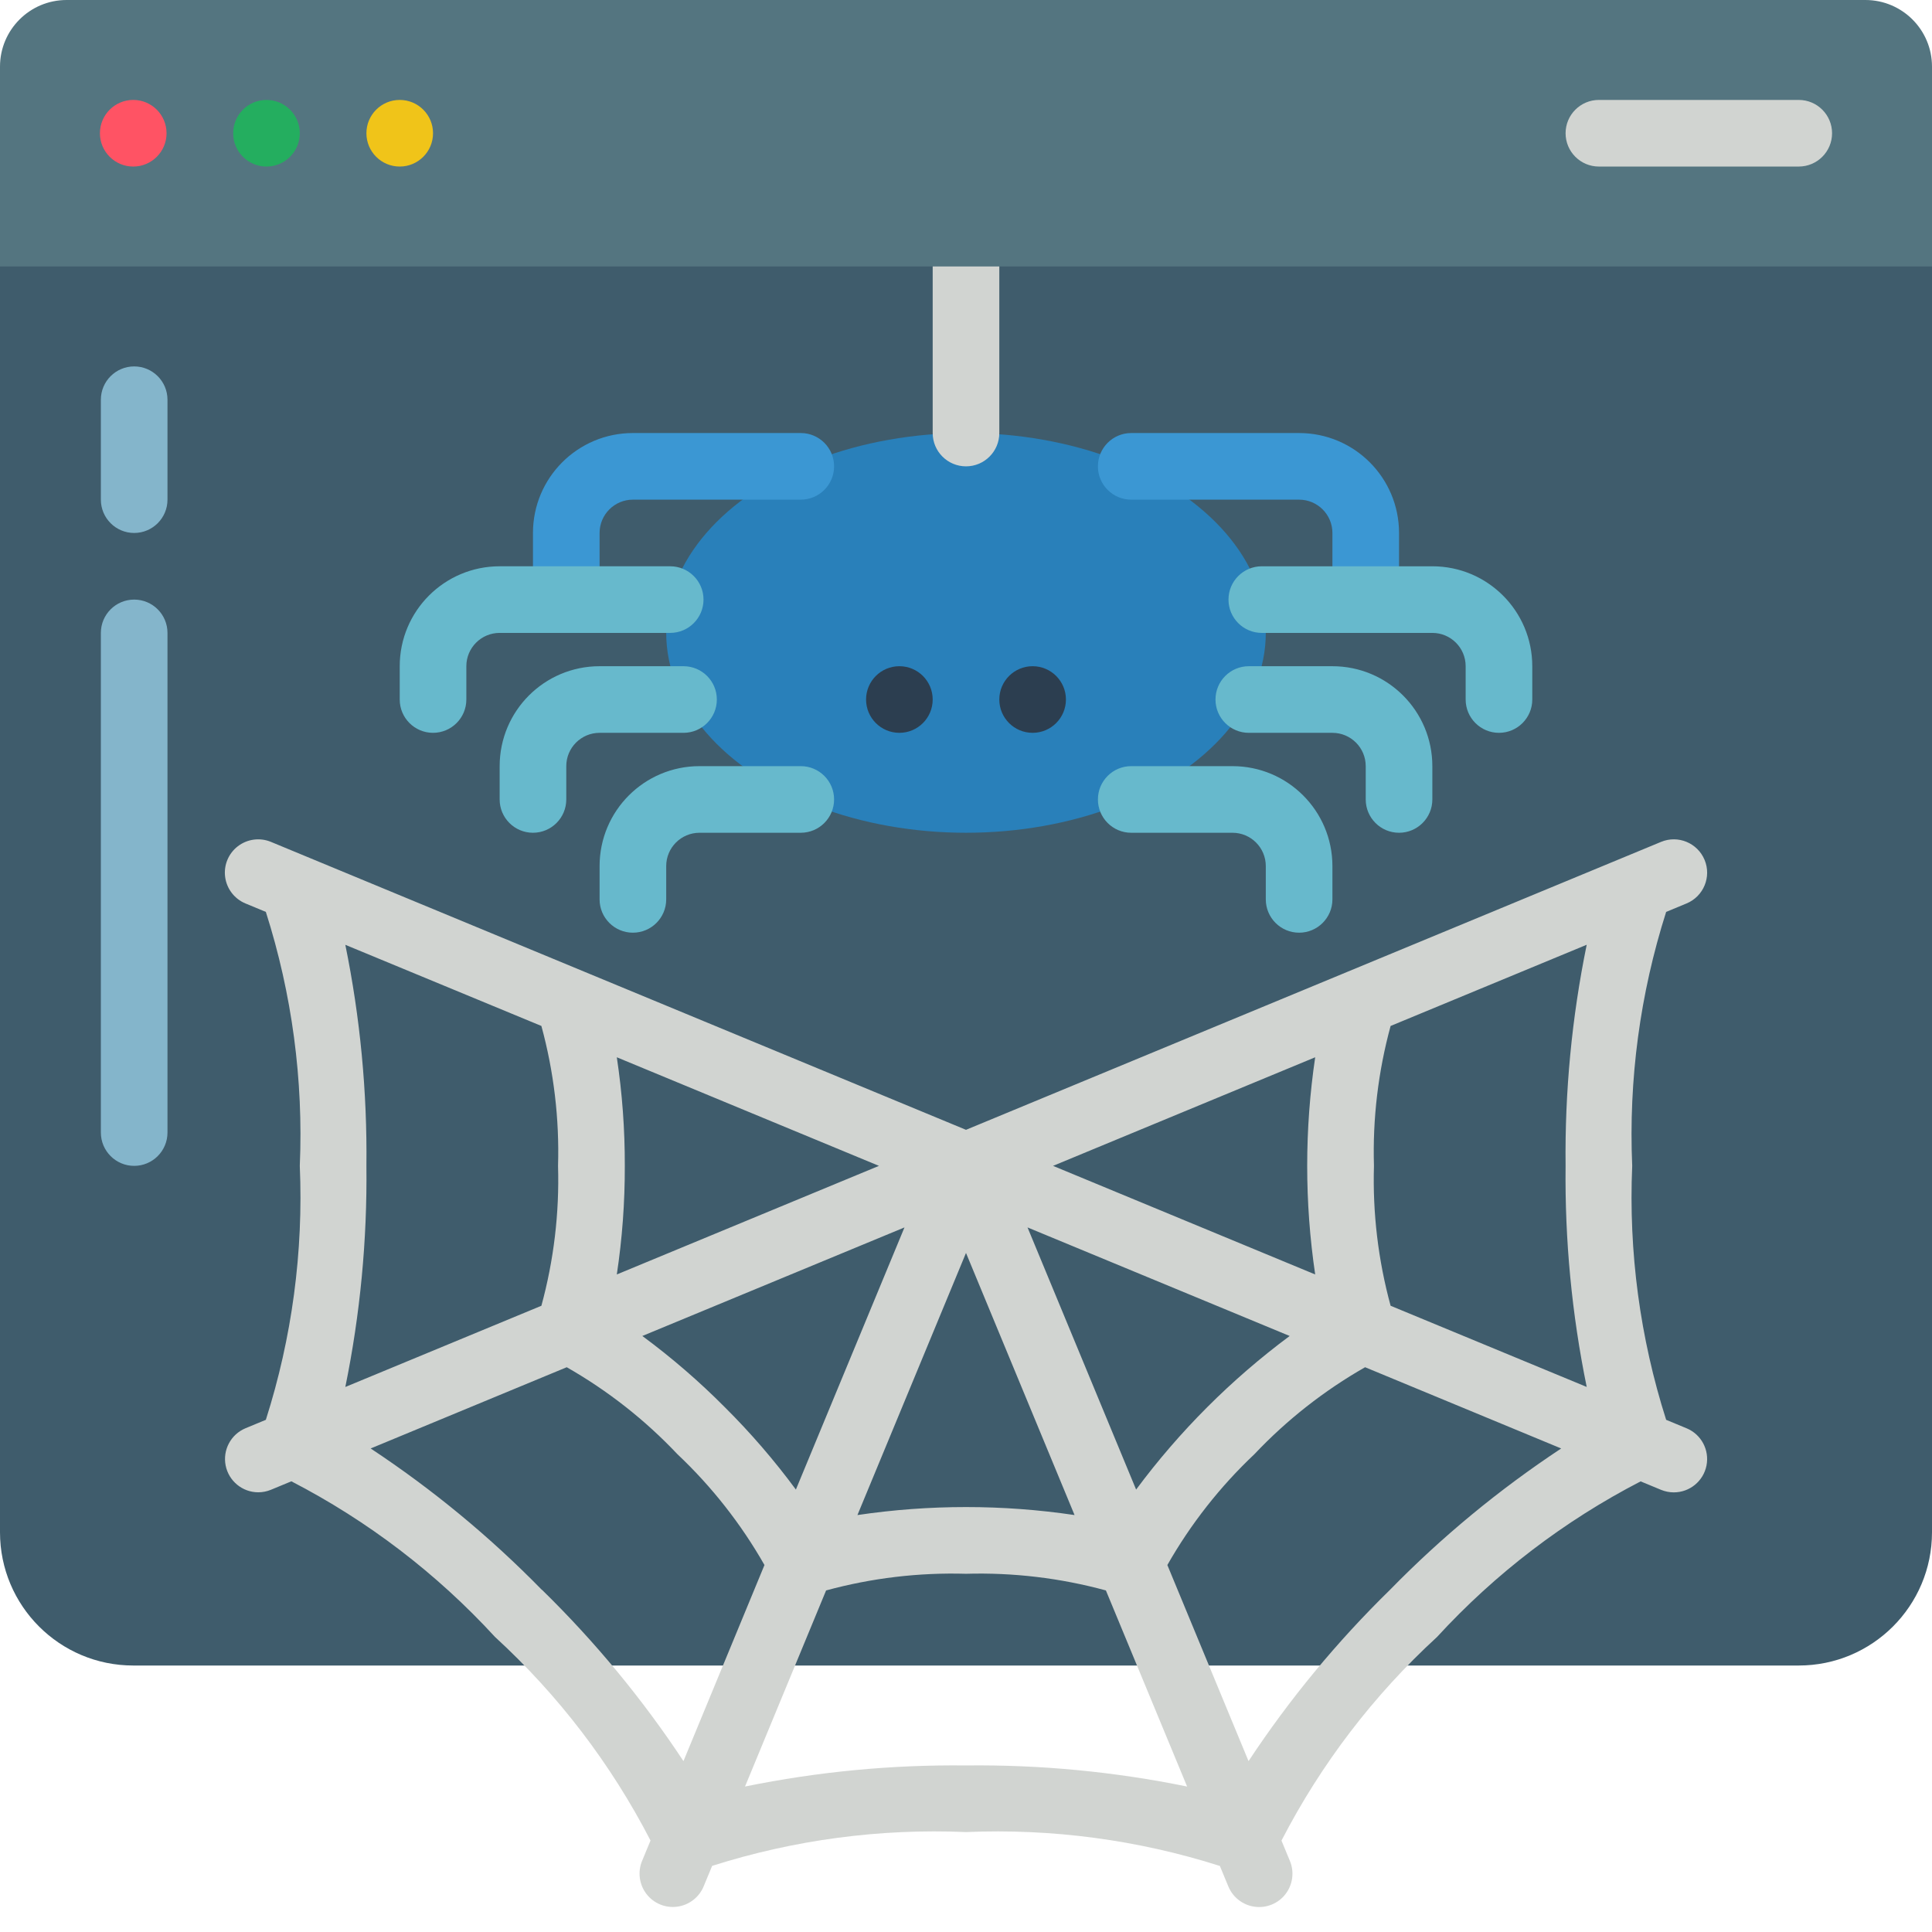 <svg height="512" viewBox="0 0 58 58" width="512" xmlns="http://www.w3.org/2000/svg"><g id="Page-1" fill="none" fill-rule="evenodd"><g id="015---Dark-Web" fill-rule="nonzero"><path id="Shape" d="m43.42 50h10.58c2.209 0 4-1.791 4-4v-39.5h-58v39.5c0 2.209 1.791 4 4 4z" fill="#3f5c6c"/><path id="Shape" d="m4.028 16c-.552 0-1-.448-1-1v-3c0-.552.448-1 1-1s1 .448 1 1v3c0 .552-.448 1-1 1z" fill="#84b5cb"/><path id="Shape" d="m4.028 35c-.552 0-1-.448-1-1v-15c0-.552.448-1 1-1s1 .448 1 1v15c0 .552-.448 1-1 1z" fill="#84b5cb"/><path id="Shape" d="m50.632 42.878-.613-.254c-.785-2.462-1.13-5.043-1.019-7.624-.111-2.581.234-5.162 1.019-7.624l.613-.254c.51-.212.753-.797.541-1.307s-.797-.753-1.307-.541l-20.866 8.644-20.866-8.644c-.33-.137-.708-.087-.992.13-.284.217-.43.57-.383.924.047.354.279.657.609.794l.613.254c.785 2.462 1.13 5.043 1.019 7.624.111 2.581-.234 5.162-1.019 7.624l-.613.254c-.438.184-.686.651-.594 1.117.093.466.501.803.977.805.131-0.0.261-.026.383-.076l.613-.254c2.295 1.186 4.364 2.767 6.111 4.67 1.904 1.747 3.486 3.817 4.671 6.114l-.253.611c-.137.33-.087.708.13.992.217.284.57.43.924.383.354-.047.657-.279.794-.609l.255-.616c2.461-.782 5.041-1.126 7.621-1.015 2.58-.11 5.16.234 7.621 1.017l.255.616c.137.33.439.562.794.609.354.047.707-.099.924-.383.217-.284.267-.662.13-.992l-.253-.611c1.185-2.297 2.767-4.367 4.671-6.114 1.747-1.903 3.816-3.484 6.111-4.67l.613.254c.122.05.252.076.383.076.477 0.0.888-.337.981-.805s-.157-.937-.598-1.119zm-3-1.242-5.885-2.436c-.373-1.368-.542-2.783-.5-4.2-.042-1.417.127-2.832.5-4.2l5.887-2.438c-.447 2.184-.659 4.409-.634 6.638-.025 2.228.187 4.453.634 6.636zm-20.479-4.788-3.26 7.87c-.648-.878-1.362-1.706-2.136-2.475-.769-.774-1.596-1.488-2.474-2.136zm-8.636 1.412c.163-1.079.243-2.169.24-3.26.003-1.091-.077-2.181-.24-3.26l7.87 3.26zm10.483-.646 3.259 7.869c-2.161-.32-4.357-.32-6.518 0zm1.847-.766 7.87 3.259c-1.754 1.303-3.307 2.857-4.61 4.611zm.766-1.848 7.87-3.26c-.32 2.162-.32 4.358 0 6.52zm-21.246-6.636 5.886 2.436c.373 1.368.542 2.783.5 4.2.042 1.417-.127 2.832-.5 4.2l-5.886 2.438c.446-2.184.658-4.409.633-6.638.025-2.228-.187-4.453-.633-6.636zm5.9 19.364c-1.558-1.593-3.281-3.016-5.14-4.244l5.887-2.439c1.231.702 2.351 1.582 3.324 2.612 1.031.973 1.911 2.094 2.612 3.326l-2.432 5.887c-1.228-1.86-2.652-3.584-4.246-5.142zm12.733 5.272c-2.228-.025-4.451.187-6.634.633l2.434-5.887c1.368-.373 2.783-.541 4.2-.5 1.417-.041 2.832.127 4.2.5l2.438 5.887c-2.184-.446-4.409-.659-6.638-.633zm12.728-5.272c-1.594 1.558-3.018 3.282-4.246 5.142l-2.437-5.887c.701-1.232 1.581-2.353 2.612-3.326.973-1.03 2.093-1.91 3.324-2.612l5.887 2.439c-1.859 1.229-3.582 2.651-5.14 4.244z" fill="#d1d4d1"/><ellipse id="Oval" cx="29" cy="19" fill="#2980ba" rx="9" ry="6"/><circle id="Oval" cx="27" cy="21" fill="#2c3e50" r="1"/><circle id="Oval" cx="31" cy="21" fill="#2c3e50" r="1"/><path id="Shape" d="m17 19c-.552 0-1-.448-1-1v-2c0-1.657 1.343-3 3-3h5.04c.552 0 1 .448 1 1s-.448 1-1 1h-5.04c-.552 0-1 .448-1 1v2c0 .552-.448 1-1 1z" fill="#3b97d3"/><g fill="#67b9cc"><path id="Shape" d="m13 22c-.552 0-1-.448-1-1v-1c0-1.657 1.343-3 3-3h5.12c.552 0 1 .448 1 1s-.448 1-1 1h-5.12c-.552 0-1 .448-1 1v1c0 .552-.448 1-1 1z"/><path id="Shape" d="m16 25c-.552 0-1-.448-1-1v-1c0-1.657 1.343-3 3-3h2.52c.552 0 1 .448 1 1s-.448 1-1 1h-2.52c-.552 0-1 .448-1 1v1c0 .552-.448 1-1 1z"/><path id="Shape" d="m19 28c-.552 0-1-.448-1-1v-1c0-1.657 1.343-3 3-3h3.04c.552 0 1 .448 1 1s-.448 1-1 1h-3.04c-.552 0-1 .448-1 1v1c0 .552-.448 1-1 1z"/></g><path id="Shape" d="m41 19c-.552 0-1-.448-1-1v-2c0-.552-.448-1-1-1h-5.04c-.552 0-1-.448-1-1s.448-1 1-1h5.04c1.657 0 3 1.343 3 3v2c0 .552-.448 1-1 1z" fill="#3b97d3"/><path id="Shape" d="m45 22c-.552 0-1-.448-1-1v-1c0-.552-.448-1-1-1h-5.12c-.552 0-1-.448-1-1s.448-1 1-1h5.12c1.657 0 3 1.343 3 3v1c0 .552-.448 1-1 1z" fill="#67b9cc"/><path id="Shape" d="m42 25c-.552 0-1-.448-1-1v-1c0-.552-.448-1-1-1h-2.51c-.552 0-1-.448-1-1s.448-1 1-1h2.51c1.657 0 3 1.343 3 3v1c0 .552-.448 1-1 1z" fill="#67b9cc"/><path id="Shape" d="m39 28c-.552 0-1-.448-1-1v-1c0-.552-.448-1-1-1h-3.04c-.552 0-1-.448-1-1s.448-1 1-1h3.04c1.657 0 3 1.343 3 3v1c0 .552-.448 1-1 1z" fill="#67b9cc"/><path id="Shape" d="m29 14c-.552 0-1-.448-1-1v-5c0-.552.448-1 1-1s1 .448 1 1v5c0 .552-.448 1-1 1z" fill="#d1d4d1"/><path id="Shape" d="m2 0h54c1.105 0 2 .895 2 2v6h-58v-6c0-1.105.895-2 2-2z" fill="#547580"/><circle id="Oval" cx="4" cy="4" fill="#ff5364" r="1"/><circle id="Oval" cx="8" cy="4" fill="#24ae5f" r="1"/><circle id="Oval" cx="12" cy="4" fill="#f0c419" r="1"/><path id="Shape" d="m54 5h-6c-.552 0-1-.448-1-1s.448-1 1-1h6c.552 0 1 .448 1 1s-.448 1-1 1z" fill="#d1d4d1"/></g></g></svg>